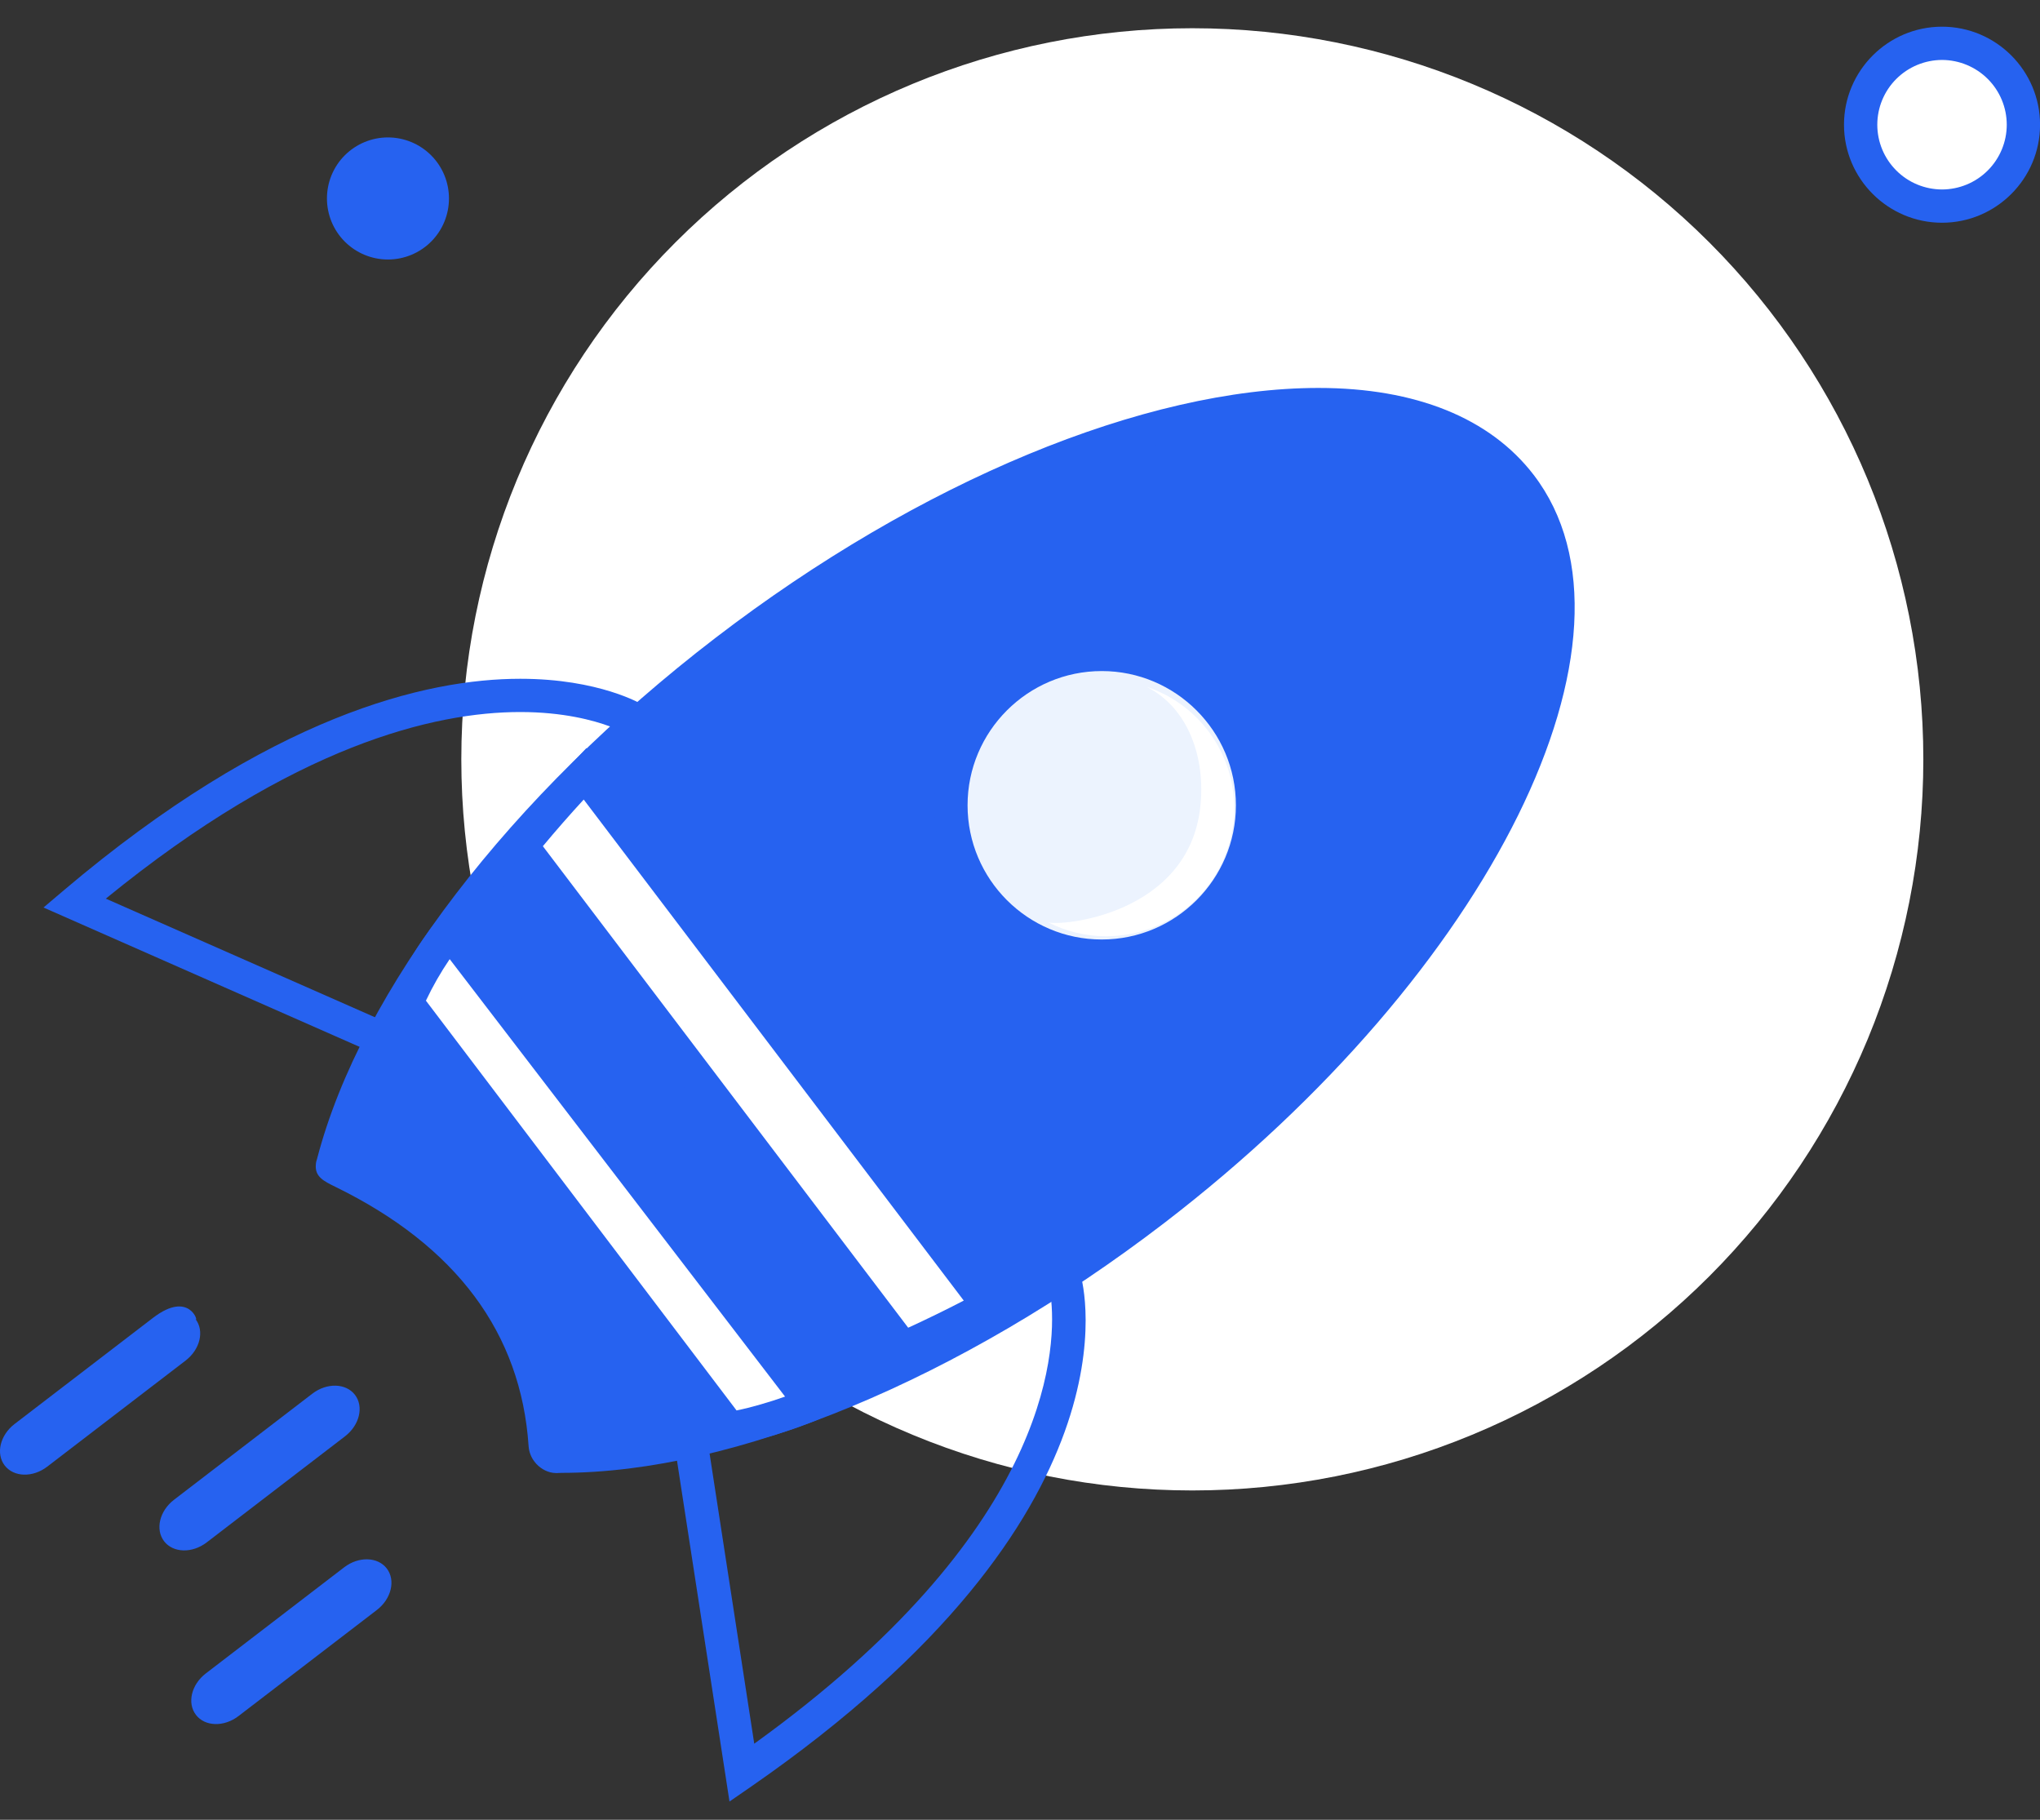 <svg width="37" height="33" viewBox="0 0 37 33" fill="none" xmlns="http://www.w3.org/2000/svg">
<rect x="0" y="0" width="37" height="33" fill="#333333" stroke="none"/>
<path d="M8.367 13.77C8.367 15.511 8.71 17.235 9.376 18.844C10.043 20.452 11.019 21.914 12.251 23.145C13.482 24.376 14.943 25.353 16.552 26.019C18.16 26.686 19.884 27.028 21.625 27.028C23.367 27.028 25.091 26.686 26.699 26.019C28.308 25.353 29.77 24.376 31.001 23.145C32.232 21.914 33.208 20.452 33.875 18.844C34.541 17.235 34.884 15.511 34.884 13.77C34.884 10.254 33.487 6.881 31.001 4.395C28.514 1.909 25.142 0.512 21.625 0.512C18.109 0.512 14.737 1.909 12.251 4.395C9.764 6.881 8.367 10.254 8.367 13.77Z" fill="white"/>
<path d="M6.438 25.294C6.602 25.508 6.521 25.844 6.258 26.046L3.749 27.97C3.486 28.172 3.14 28.162 2.976 27.949C2.813 27.735 2.893 27.399 3.156 27.197L5.665 25.273C5.928 25.071 6.274 25.081 6.438 25.294ZM7.015 28.443C7.179 28.657 7.098 28.993 6.836 29.195L4.326 31.119C4.063 31.321 3.717 31.311 3.554 31.098C3.39 30.884 3.47 30.548 3.733 30.346L6.242 28.422C6.505 28.22 6.851 28.23 7.015 28.443ZM3.546 23.92C3.71 24.134 3.63 24.47 3.367 24.672L0.857 26.596C0.594 26.798 0.249 26.788 0.085 26.575C-0.079 26.361 0.001 26.025 0.264 25.823L2.774 23.899C3.446 23.383 3.609 24.002 3.546 23.92Z" fill="#2662F0"/>
<path d="M7.768 19.533L0.789 16.457L1.157 16.145C4.9 12.975 7.725 12.309 9.436 12.309C10.867 12.309 11.636 12.767 11.668 12.786L11.93 12.946L7.768 19.533ZM1.919 16.296L7.536 18.771L11.071 13.176C10.765 13.062 10.213 12.912 9.436 12.912C7.882 12.912 5.335 13.51 1.919 16.296Z" fill="#2662F0"/>
<path d="M13.231 32.669L12.07 25.132L19.512 22.82L19.598 23.115C19.649 23.29 20.767 27.452 13.628 32.395L13.231 32.669ZM12.746 25.554L13.68 31.62C18.983 27.801 19.16 24.572 19.067 23.59L12.746 25.554Z" fill="#2662F0"/>
<path d="M20.926 21.934C26.742 17.473 29.718 11.589 27.572 8.791C25.427 5.993 18.972 7.341 13.155 11.801C9.367 14.707 6.785 18.215 6.037 21.082L6.039 21.083C6.03 21.101 6.025 21.12 6.023 21.14C6.017 21.238 9.629 22.398 9.883 26.198C9.886 26.242 9.903 26.285 9.93 26.32C9.965 26.364 10.015 26.397 10.069 26.405C10.086 26.407 10.104 26.406 10.121 26.401C13.083 26.421 17.139 24.838 20.926 21.934Z" fill="#2662F0"/>
<path d="M10.089 26.713L10.027 26.708C9.901 26.69 9.778 26.616 9.695 26.507C9.631 26.425 9.594 26.325 9.587 26.221C9.45 24.176 8.275 22.596 6.093 21.527C5.872 21.419 5.712 21.341 5.728 21.125C5.73 21.085 5.738 21.047 5.752 21.009C6.549 17.954 9.25 14.425 12.977 11.567C16.677 8.73 20.765 7.035 23.913 7.035C25.676 7.035 27.026 7.581 27.817 8.612C30.06 11.538 27.054 17.623 21.115 22.179C17.416 25.015 13.329 26.709 10.181 26.709H10.181L10.089 26.713ZM6.38 20.996C8.729 22.154 10.008 23.872 10.184 26.105C13.203 26.104 17.152 24.457 20.748 21.699C26.423 17.347 29.379 11.641 27.338 8.979C26.666 8.102 25.481 7.638 23.913 7.638C20.893 7.638 16.942 9.286 13.344 12.046C9.788 14.773 7.199 18.105 6.38 20.996Z" fill="#2662F0"/>
<path d="M17.943 23.688L10.618 14.035C10.219 14.455 9.835 14.891 9.469 15.34L16.384 24.454C16.913 24.218 17.433 23.963 17.943 23.688Z" fill="white"/>
<path d="M16.282 24.823L9.078 15.33L9.228 15.146C9.599 14.691 9.987 14.25 10.392 13.824L10.636 13.566L18.389 23.784L18.078 23.951C17.562 24.229 17.036 24.488 16.5 24.726L16.282 24.823ZM9.846 15.345L16.472 24.077C16.812 23.921 17.148 23.757 17.48 23.585L10.587 14.499C10.333 14.775 10.086 15.057 9.846 15.345Z" fill="#2662F0"/>
<path d="M14.713 25.456L8.141 16.887C7.877 17.218 7.575 17.688 7.367 18.181L13.219 25.9C13.637 25.844 14.325 25.626 14.713 25.456Z" fill="white"/>
<path d="M13.095 26.227L7.031 18.229L7.099 18.069C7.294 17.607 7.591 17.11 7.915 16.704L8.156 16.402L15.197 25.583L14.844 25.738C14.437 25.915 13.719 26.144 13.269 26.204L13.095 26.227ZM7.725 18.146L13.359 25.577C13.623 25.524 13.954 25.427 14.239 25.326L8.156 17.393C7.993 17.633 7.849 17.884 7.725 18.146Z" fill="#2662F0"/>
<path d="M17.25 14.607C17.25 15.332 17.538 16.028 18.051 16.541C18.564 17.054 19.26 17.342 19.985 17.342C20.711 17.342 21.407 17.054 21.92 16.541C22.433 16.028 22.721 15.332 22.721 14.607C22.721 13.881 22.433 13.185 21.92 12.672C21.407 12.159 20.711 11.871 19.985 11.871C19.26 11.871 18.564 12.159 18.051 12.672C17.538 13.185 17.25 13.881 17.25 14.607Z" fill="#ECF3FE"/>
<path d="M19.983 17.64C18.308 17.64 16.945 16.278 16.945 14.603C16.945 12.929 18.308 11.566 19.983 11.566C21.657 11.566 23.019 12.929 23.019 14.603C23.019 16.278 21.657 17.64 19.983 17.64ZM19.983 12.169C18.64 12.169 17.549 13.261 17.549 14.603C17.549 15.945 18.64 17.037 19.983 17.037C21.324 17.037 22.416 15.945 22.416 14.603C22.416 13.261 21.324 12.169 19.983 12.169Z" fill="#2662F0"/>
<path d="M20.802 12.457C21.553 12.841 21.87 13.741 21.77 14.636C21.552 16.59 19.24 16.801 19.008 16.724C19.335 16.891 19.697 16.979 20.064 16.978C21.346 16.978 22.385 15.939 22.385 14.657C22.385 13.634 21.722 12.765 20.802 12.457Z" fill="white"/>
<path d="M33.75 2.253C33.75 2.644 33.906 3.02 34.182 3.297C34.459 3.573 34.834 3.729 35.226 3.729C35.617 3.729 35.992 3.573 36.269 3.297C36.546 3.02 36.701 2.644 36.701 2.253C36.701 1.862 36.546 1.486 36.269 1.21C35.992 0.933 35.617 0.777 35.226 0.777C34.834 0.777 34.459 0.933 34.182 1.21C33.906 1.486 33.75 1.862 33.75 2.253Z" fill="white"/>
<path d="M35.223 4.039C34.243 4.039 33.445 3.241 33.445 2.262C33.445 1.282 34.243 0.484 35.223 0.484C36.203 0.484 37.001 1.282 37.001 2.262C37.001 3.241 36.203 4.039 35.223 4.039ZM35.223 1.087C34.912 1.088 34.613 1.212 34.393 1.432C34.173 1.652 34.049 1.95 34.049 2.262C34.049 2.573 34.173 2.871 34.393 3.091C34.613 3.312 34.912 3.435 35.223 3.436C35.534 3.435 35.833 3.312 36.053 3.091C36.273 2.871 36.397 2.573 36.397 2.262C36.397 1.95 36.273 1.652 36.053 1.432C35.833 1.212 35.534 1.088 35.223 1.087Z" fill="#2662F0"/>
<path d="M5.93 3.599C5.93 3.893 6.046 4.174 6.254 4.382C6.461 4.589 6.743 4.706 7.036 4.706C7.33 4.706 7.612 4.589 7.819 4.382C8.027 4.174 8.143 3.893 8.143 3.599C8.143 3.305 8.027 3.024 7.819 2.816C7.612 2.609 7.33 2.492 7.036 2.492C6.743 2.492 6.461 2.609 6.254 2.816C6.046 3.024 5.93 3.305 5.93 3.599Z" fill="#2662F0"/>
</svg>
